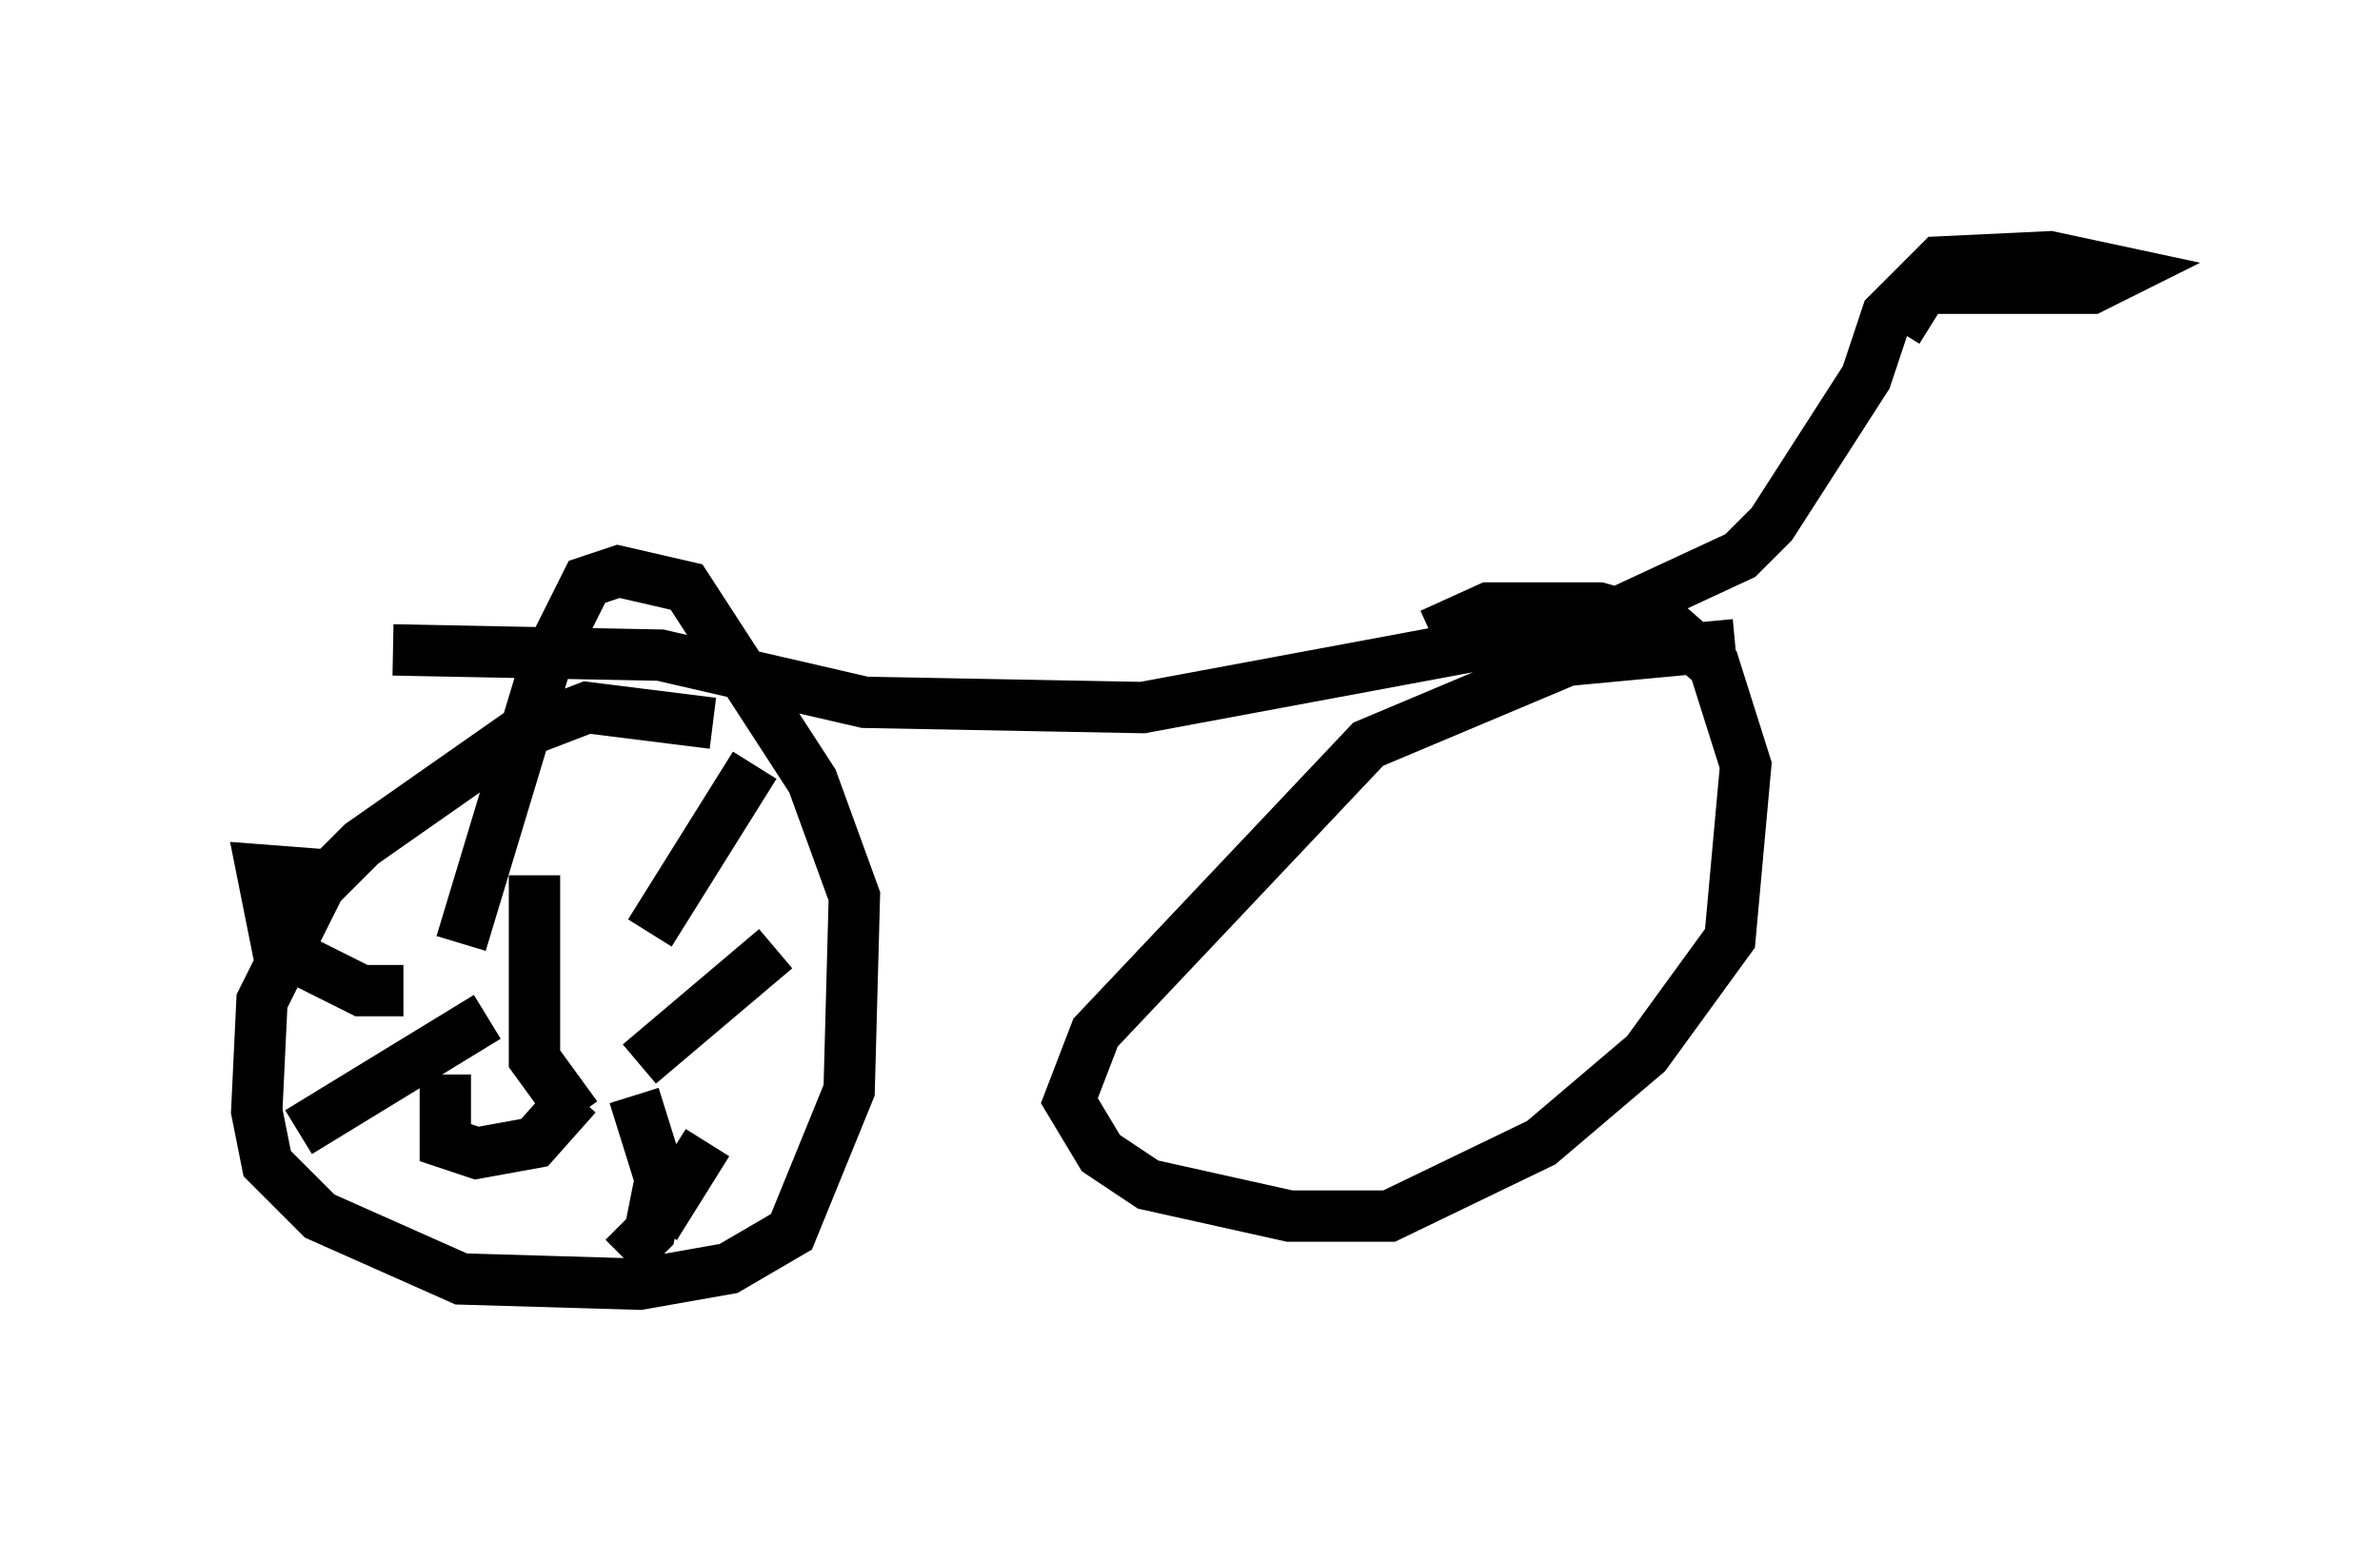 <?xml version="1.0" encoding="utf-8" ?>
<svg baseProfile="full" height="30.009" version="1.1" width="46.342" xmlns="http://www.w3.org/2000/svg" xmlns:ev="http://www.w3.org/2001/xml-events" xmlns:xlink="http://www.w3.org/1999/xlink"><defs /><rect fill="white" height="30.009" width="46.342" x="0" y="0" /><path d="M14.8, 15.821 m-0.613, -1.225 m-0.306, -0.51 l-2.45, -0.306 -1.327, 0.51 l-3.063, 2.144 -0.817, 0.817 l-1.123, 2.246 -0.102, 2.144 l0.204, 1.021 1.021, 1.021 l2.756, 1.225 3.471, 0.102 l1.735, -0.306 1.225, -0.715 l1.123, -2.756 0.102, -3.777 l-0.817, -2.246 -2.45, -3.777 l-1.327, -0.306 -0.613, 0.204 l-0.817, 1.633 -1.633, 5.41 m24.807, -5.819 l-3.267, 0.306 -3.879, 1.633 l-5.308, 5.615 -0.51, 1.327 l0.613, 1.021 0.919, 0.613 l2.756, 0.613 1.94, 0.0 l2.96, -1.429 2.042, -1.735 l1.633, -2.246 0.306, -3.369 l-0.613, -1.94 -0.817, -0.715 l-1.429, -0.408 -2.144, 0.0 l-1.123, 0.51 m-20.213, 0.306 l5.206, 0.102 3.981, 0.919 l5.41, 0.102 8.779, -1.633 l2.858, -1.327 0.613, -0.613 l1.838, -2.858 0.408, -1.225 l1.021, -1.021 2.144, -0.102 l1.429, 0.306 -0.613, 0.306 l-3.267, 0.0 -0.51, 0.817 m-25.215, 12.761 l0.0, 0.0 m-1.327, -2.144 l0.0, 3.573 0.817, 1.123 m3.471, -6.84 l-2.042, 3.267 m2.45, 0.306 l-2.654, 2.246 m-0.102, 0.613 l0.51, 1.633 -0.204, 1.021 l-0.51, 0.51 m1.633, -2.246 l-1.021, 1.633 m-1.531, -2.552 l-0.817, 0.919 -1.123, 0.204 l-0.613, -0.204 0.0, -1.327 m0.817, -1.123 l-3.675, 2.246 m2.042, -2.756 l-0.817, 0.0 -1.633, -0.817 l-0.306, -1.531 1.327, 0.102 " fill="none" stroke="black" stroke-width="1" /></svg>